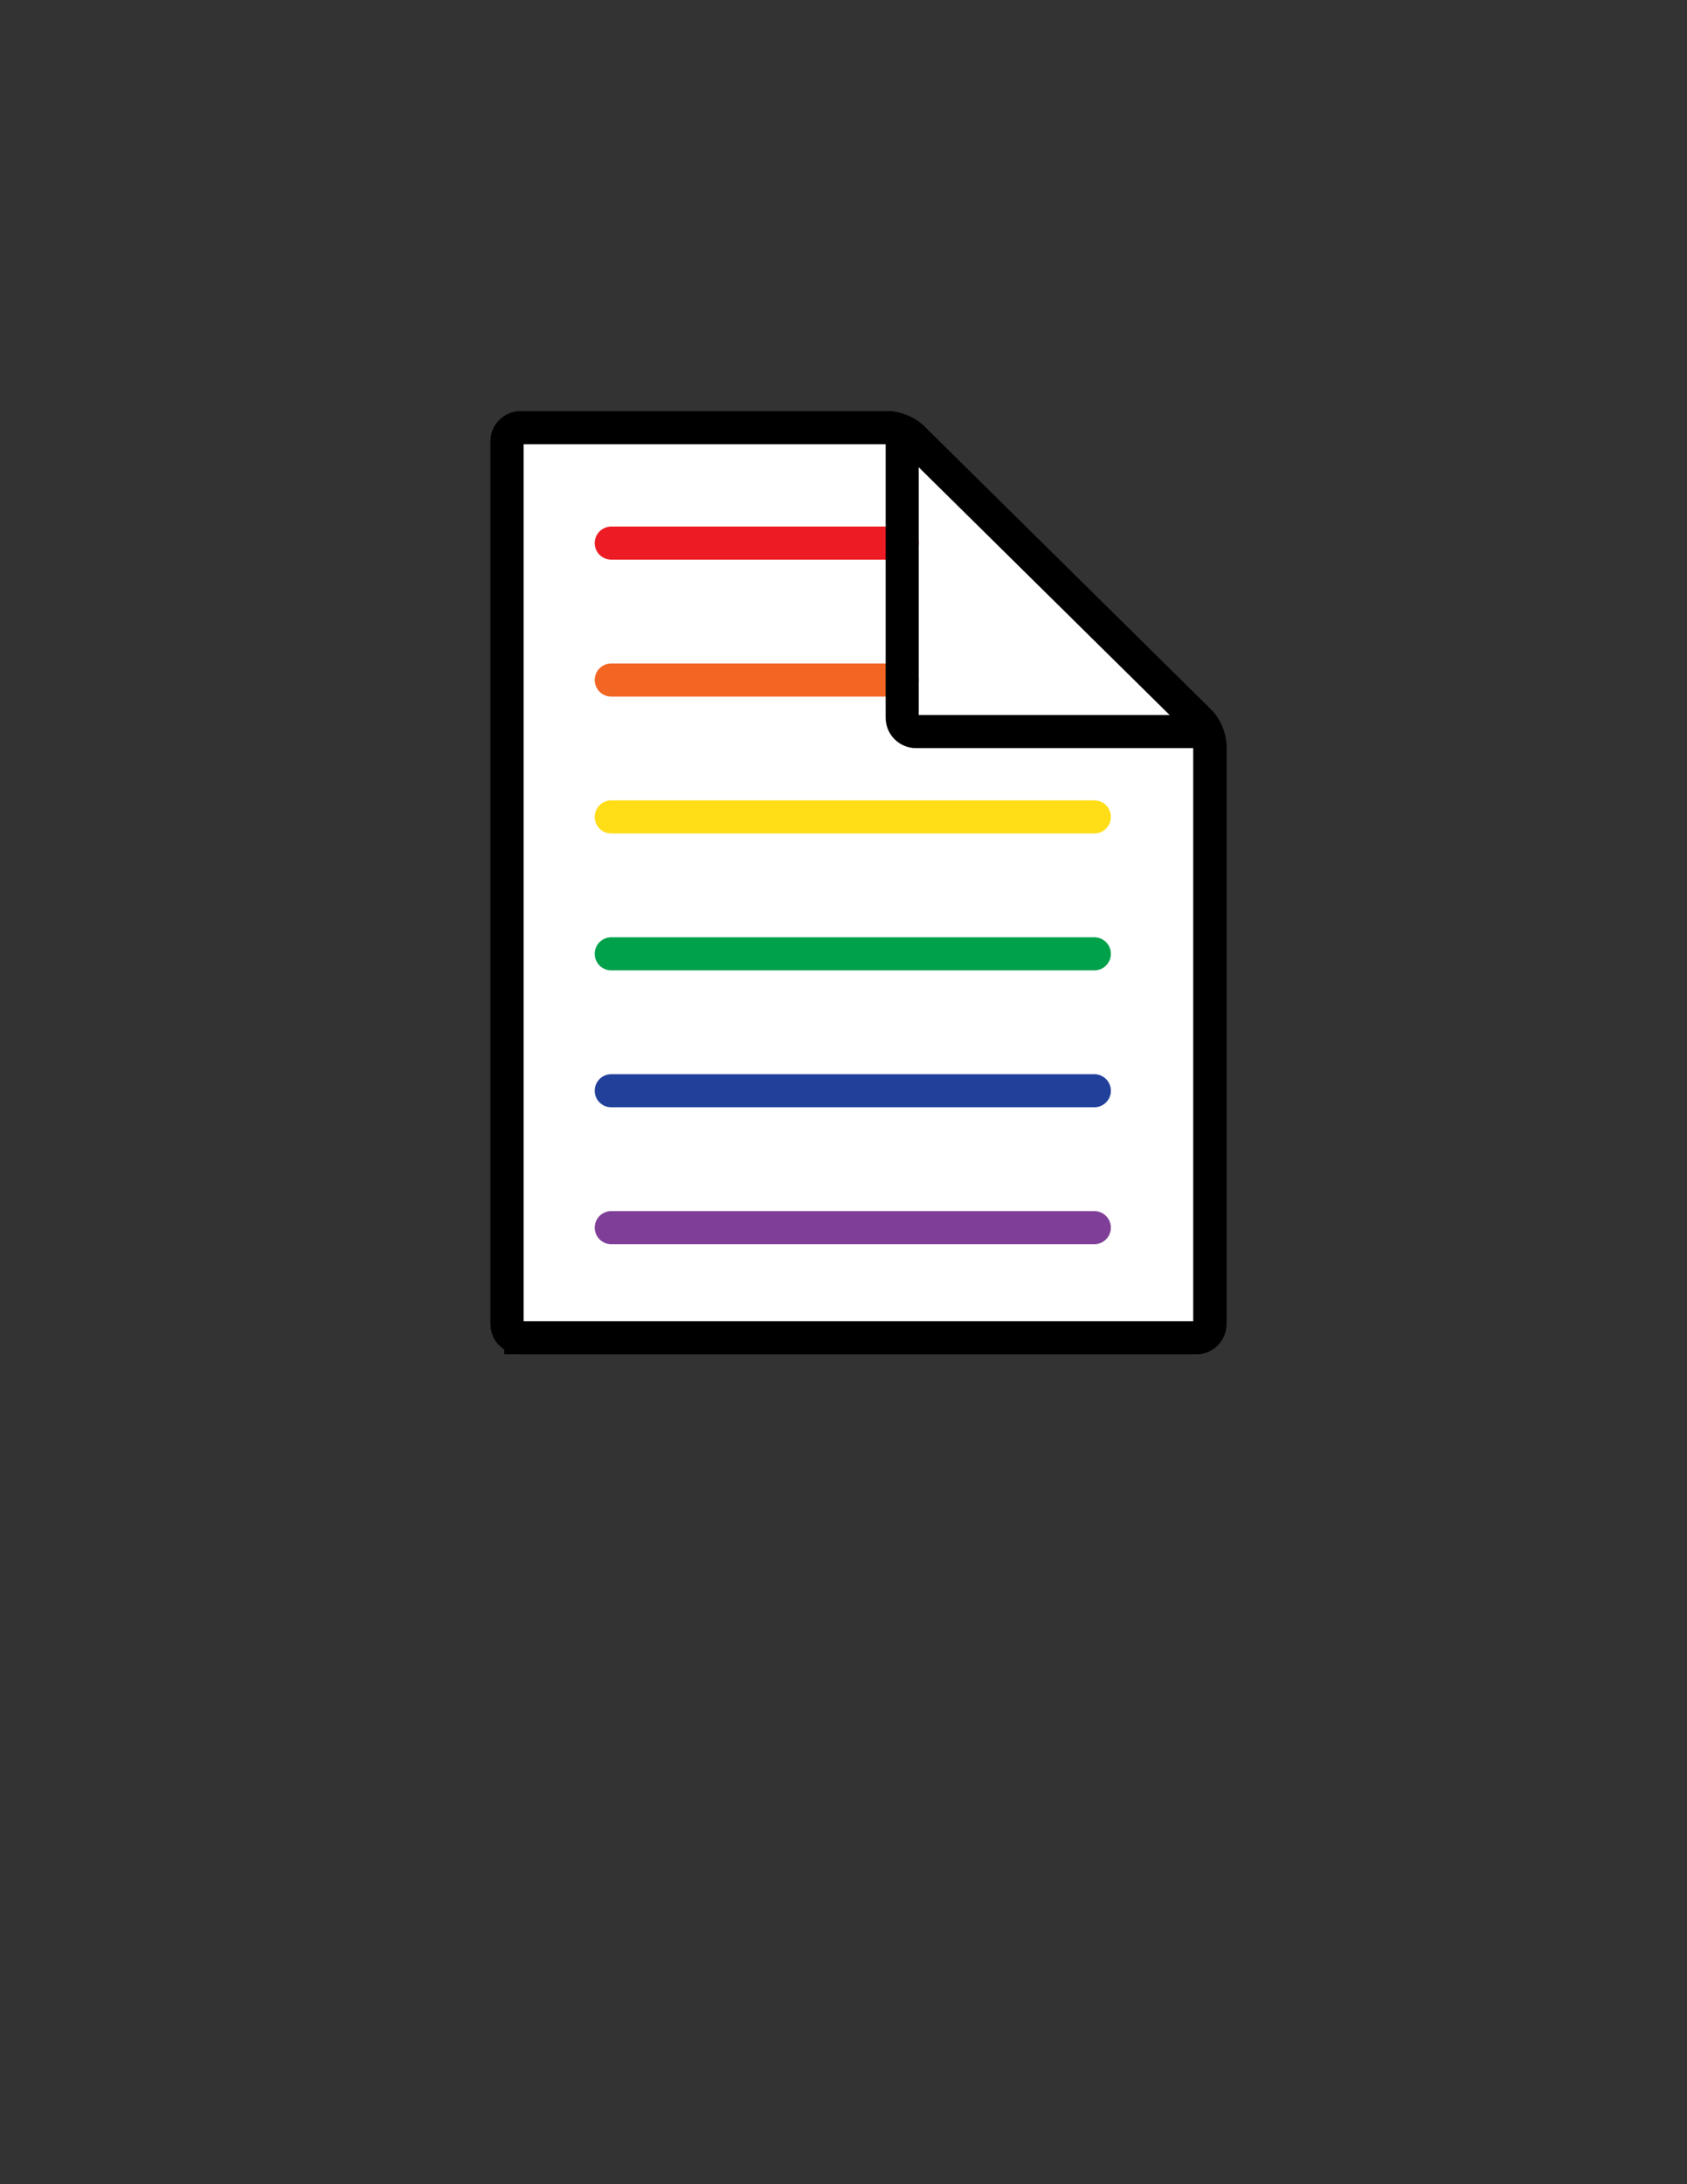 <?xml version="1.0" encoding="utf-8"?>
<!-- Generator: Adobe Illustrator 16.0.0, SVG Export Plug-In . SVG Version: 6.00 Build 0)  -->
<!DOCTYPE svg PUBLIC "-//W3C//DTD SVG 1.1//EN" "http://www.w3.org/Graphics/SVG/1.1/DTD/svg11.dtd">
<svg version="1.1" id="Layer_1" xmlns="http://www.w3.org/2000/svg" xmlns:xlink="http://www.w3.org/1999/xlink" x="0px" y="0px"
	 width="612px" height="792px" viewBox="0 0 612 792" enable-background="new 0 0 612 792" xml:space="preserve">
<rect x="0" y="0" width="612" height="792" fill="#333333" stroke="none"/>
<g>
	<path fill="#FFFFFF" d="M188.928,485.078c-2.75,0-5-2.25-5-5v-320c0-2.75,2.25-5,5-5h133.367c2.75,0,6.602,1.581,8.559,3.513
		l104.516,103.171c1.957,1.932,3.559,5.763,3.559,8.513v209.804c0,2.75-2.25,5-5,5H188.928z"/>
	<path fill="none" stroke="#000000" stroke-width="12" stroke-miterlimit="10" d="M188.928,485.078c-2.75,0-5-2.25-5-5v-320
		c0-2.75,2.25-5,5-5h133.367c2.75,0,6.602,1.581,8.559,3.513l104.516,103.171c1.957,1.932,3.559,5.763,3.559,8.513v209.804
		c0,2.75-2.25,5-5,5H188.928z"/>
</g>
<line fill="none" stroke="#ED1C24" stroke-width="12" stroke-linecap="round" stroke-miterlimit="10" x1="221.745" y1="196.933" x2="327.295" y2="196.933"/>
<line fill="none" stroke="#F26522" stroke-width="12" stroke-linecap="round" stroke-miterlimit="10" x1="221.745" y1="246.577" x2="327.295" y2="246.577"/>
<line fill="none" stroke="#FFDE17" stroke-width="12" stroke-linecap="round" stroke-miterlimit="10" x1="221.745" y1="296.221" x2="396.997" y2="296.221"/>
<line fill="none" stroke="#00A14B" stroke-width="12" stroke-linecap="round" stroke-miterlimit="10" x1="221.745" y1="345.864" x2="396.997" y2="345.864"/>
<line fill="none" stroke="#21409A" stroke-width="12" stroke-linecap="round" stroke-miterlimit="10" x1="221.745" y1="395.508" x2="396.997" y2="395.508"/>
<line fill="none" stroke="#7F3F98" stroke-width="12" stroke-linecap="round" stroke-miterlimit="10" x1="221.745" y1="445.151" x2="396.997" y2="445.151"/>
<g>
	<path fill="none" stroke="#000000" stroke-width="12" stroke-miterlimit="10" d="M438.928,270.274c0-2.75-2.25-5-5-5H332.295
		c-2.75,0-5-2.25-5-5V160.078c0-2.75-2.25-5-5-5H188.928c-2.75,0-5,2.25-5,5v320c0,2.75,2.25,5,5,5h245c2.75,0,5-2.25,5-5V270.274z"
		/>
</g>
</svg>
